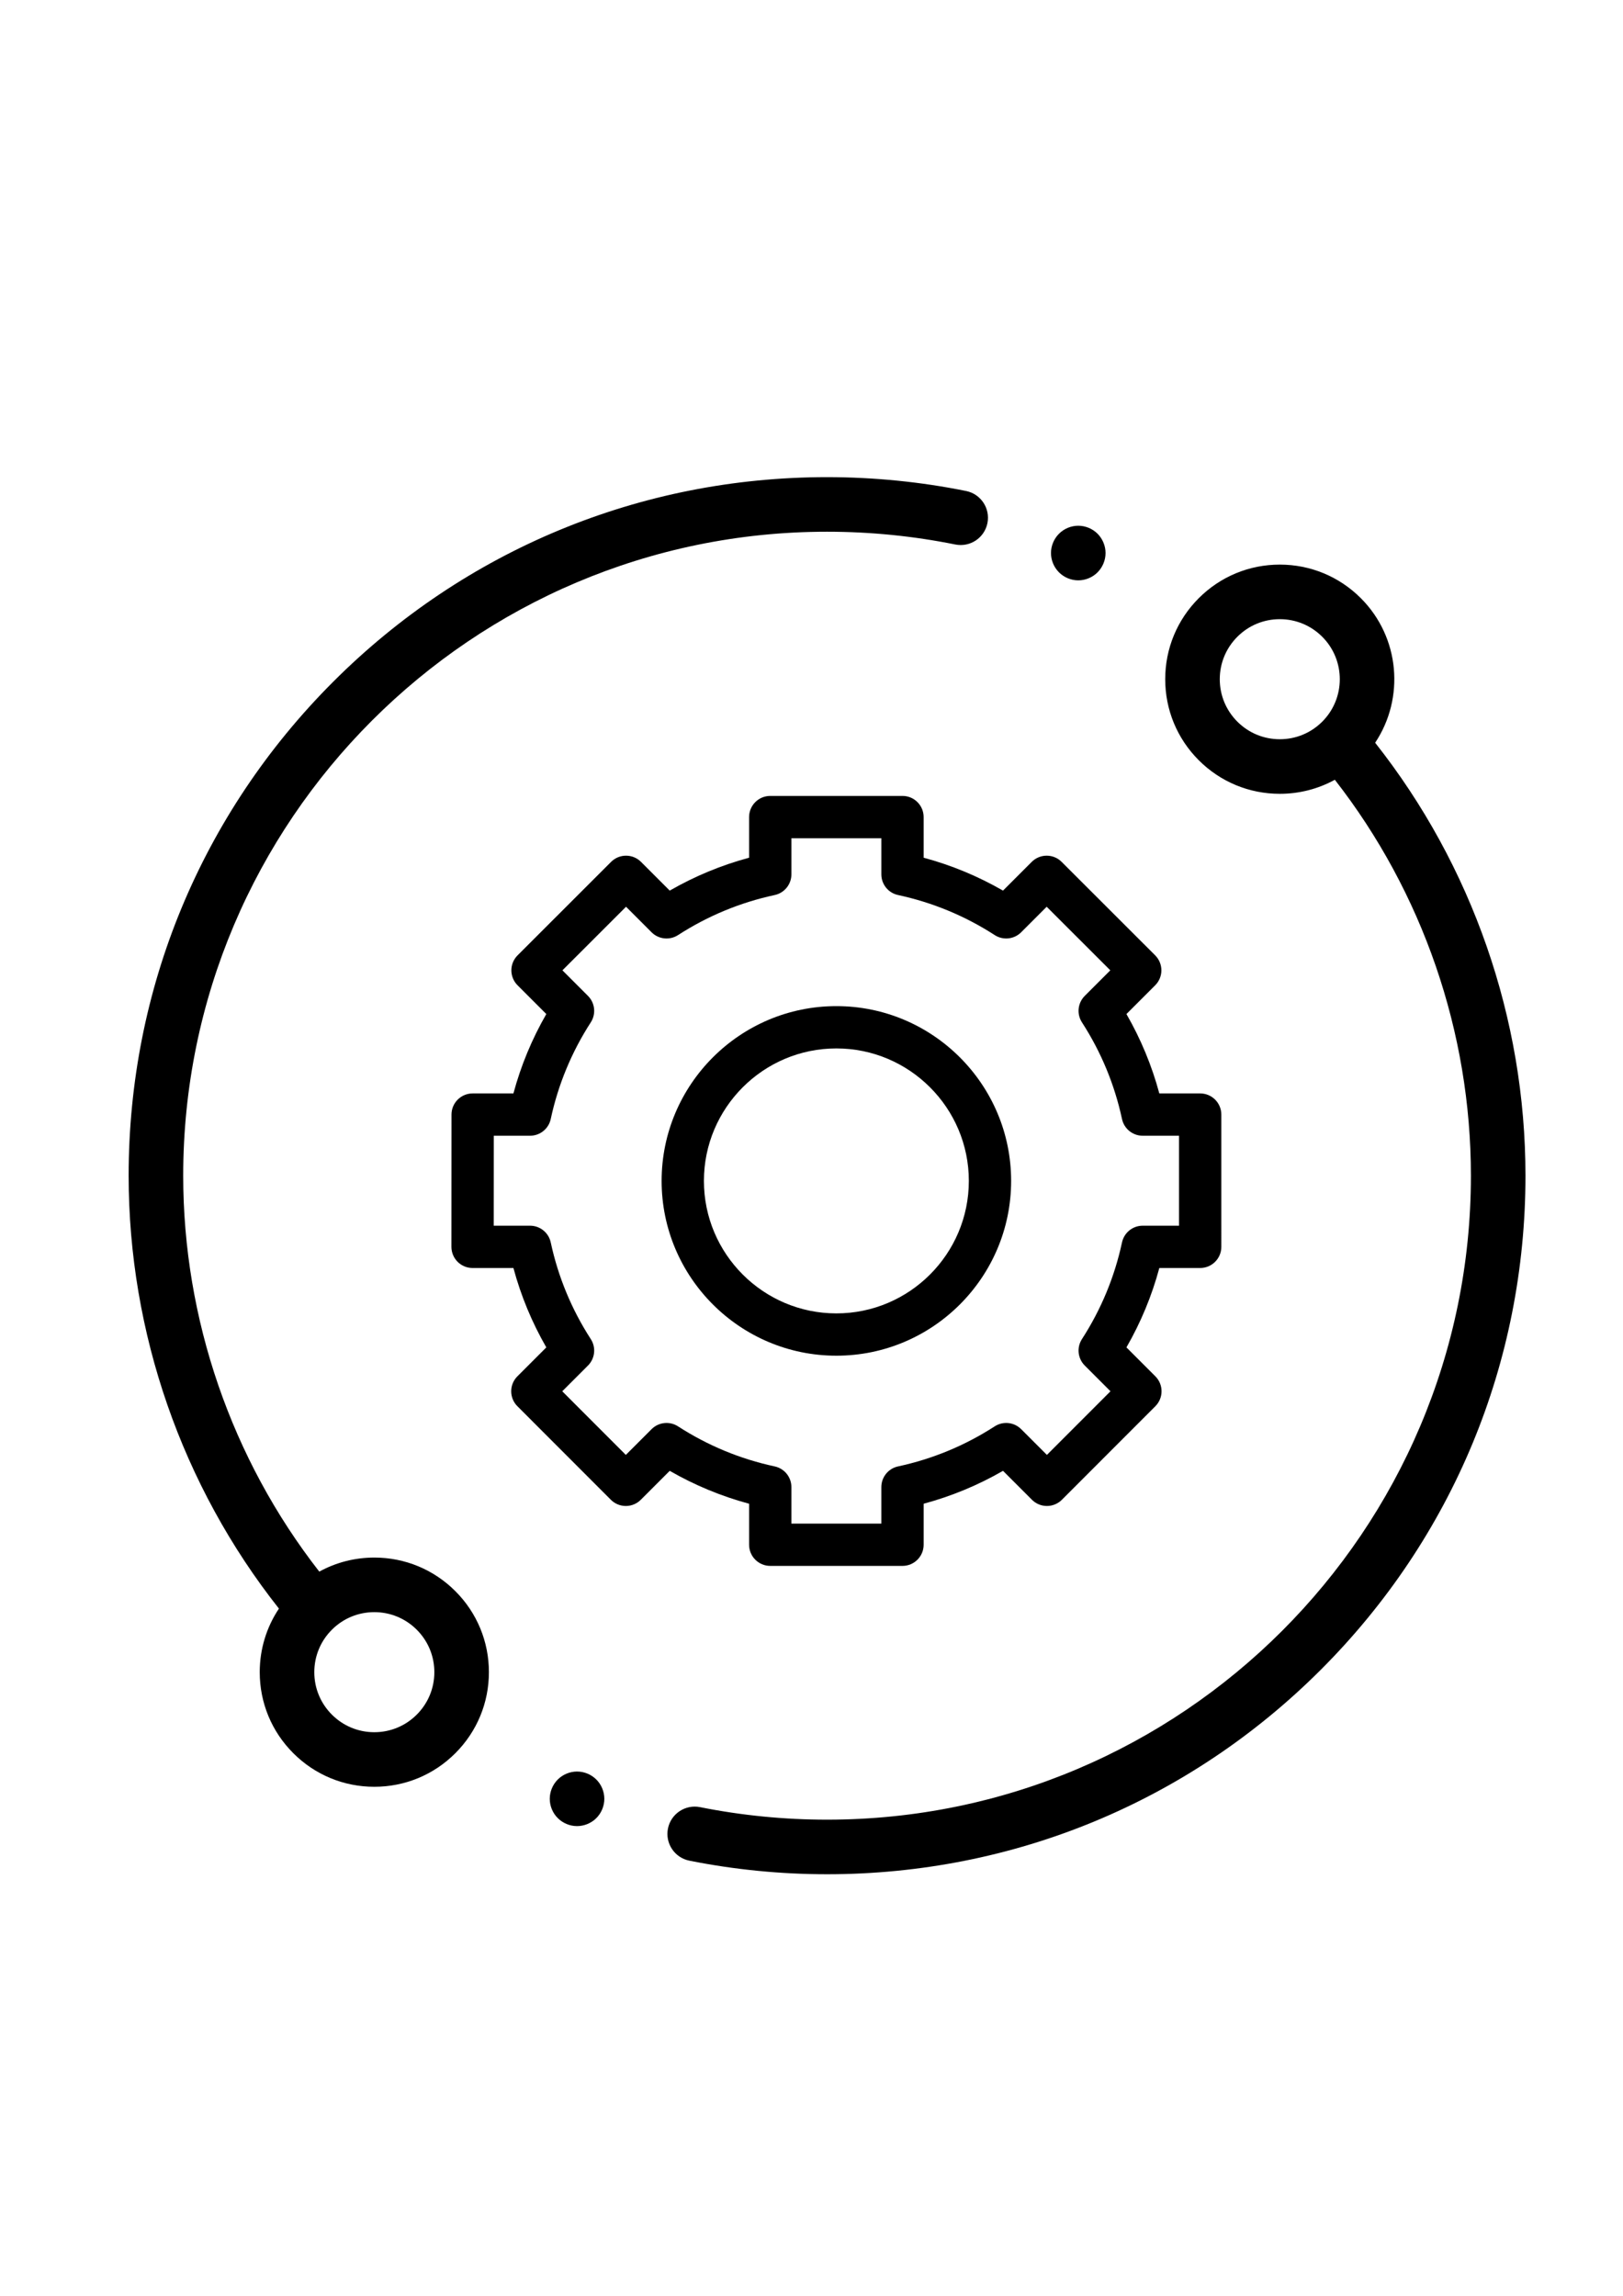 <?xml version="1.0" encoding="UTF-8" standalone="no"?>
<!-- Created with Inkscape (http://www.inkscape.org/) -->

<svg
   xmlns:dc="http://purl.org/dc/elements/1.1/"
   xmlns:cc="http://creativecommons.org/ns#"
   xmlns:rdf="http://www.w3.org/1999/02/22-rdf-syntax-ns#"
   xmlns:svg="http://www.w3.org/2000/svg"
   xmlns="http://www.w3.org/2000/svg"
   xmlns:sodipodi="http://sodipodi.sourceforge.net/DTD/sodipodi-0.dtd"
   xmlns:inkscape="http://www.inkscape.org/namespaces/inkscape"
   width="210mm"
   height="297mm"
   viewBox="0 0 210 297"
   version="1.1"
   id="svg8"
   inkscape:export-filename="C:\Users\alumno1\OneDrive\_ DAW\cliente\prJavaScript\cazanaves\img\setting2.png"
   inkscape:export-xdpi="96"
   inkscape:export-ydpi="96"
   inkscape:version="0.92.1 r15371"
   sodipodi:docname="drawing-1 iconos reset.svg">
  <defs
     id="defs2" />
  <sodipodi:namedview
     id="base"
     pagecolor="#ffffff"
     bordercolor="#666666"
     borderopacity="1.0"
     inkscape:pageopacity="0.0"
     inkscape:pageshadow="2"
     inkscape:zoom="0.24748737"
     inkscape:cx="209.50868"
     inkscape:cy="693.63412"
     inkscape:document-units="mm"
     inkscape:current-layer="g83"
     showgrid="false"
     inkscape:window-width="1366"
     inkscape:window-height="705"
     inkscape:window-x="-8"
     inkscape:window-y="-8"
     inkscape:window-maximized="1" />
  <g
     inkscape:label="Layer 1"
     inkscape:groupmode="layer"
     id="layer1">
    <g
       id="g36"
       transform="matrix(0.353,0,0,0.353,-352.627,99.344)">
      <path
         id="path10"
         d="m 90.051,395.949 c -7.168,0 -14.059,1.789 -20.172,5.148 C 37.676,359.816 20,308.535 20,256 20,125.867 125.867,20 256,20 c 15.82,0 31.633,1.574 47,4.68 5.406,1.094 10.688,-2.406 11.781,-7.82 C 315.875,11.445 312.375,6.172 306.961,5.074 290.293,1.707 273.148,0 256,0 187.621,0 123.332,26.629 74.98,74.98 26.629,123.332 0,187.621 0,256 c 0,57.52 19.531,113.652 55.09,158.652 -4.578,6.84 -7.039,14.879 -7.039,23.297 0,11.219 4.371,21.766 12.305,29.695 7.93,7.934 18.477,12.305 29.695,12.305 11.219,0 21.766,-4.371 29.699,-12.305 7.934,-7.93 12.301,-18.48 12.301,-29.699 0,-11.215 -4.367,-21.766 -12.301,-29.695 -7.934,-7.934 -18.48,-12.301 -29.699,-12.301 z m 15.555,57.555 c -4.152,4.156 -9.68,6.445 -15.555,6.445 -5.875,0 -11.398,-2.289 -15.555,-6.445 -4.156,-4.156 -6.445,-9.68 -6.445,-15.555 0,-5.879 2.289,-11.402 6.445,-15.559 4.152,-4.156 9.68,-6.441 15.555,-6.441 5.875,0 11.398,2.289 15.555,6.441 4.156,4.156 6.445,9.68 6.445,15.559 0,5.875 -2.289,11.398 -6.445,15.555 z m 0,0"
         inkscape:connector-curvature="0" />
      <path
         id="path12"
         d="m 456.902,97.336 c 10.871,-16.309 9.125,-38.605 -5.254,-52.984 -7.934,-7.93 -18.48,-12.301 -29.699,-12.301 -11.219,0 -21.766,4.371 -29.699,12.301 -7.934,7.934 -12.301,18.48 -12.301,29.699 0,11.219 4.367,21.766 12.301,29.699 7.934,7.934 18.48,12.301 29.699,12.301 7.168,0 14.059,-1.789 20.172,-5.148 C 474.324,152.188 492,203.465 492,256 c 0,130.133 -105.867,236 -236,236 -15.664,0 -31.328,-1.543 -46.551,-4.59 -5.414,-1.082 -10.684,2.43 -11.77,7.844 -1.082,5.418 2.43,10.684 7.844,11.77 C 222.035,510.324 239.02,512 256,512 324.379,512 388.668,485.371 437.02,437.02 485.371,388.668 512,324.379 512,256 512,198.477 492.465,142.34 456.902,97.336 Z m -50.508,-7.727 c -4.156,-4.156 -6.445,-9.68 -6.445,-15.559 0,-5.875 2.289,-11.398 6.445,-15.555 4.152,-4.156 9.68,-6.445 15.555,-6.445 5.875,0 11.402,2.289 15.559,6.445 8.574,8.578 8.574,22.535 0,31.113 -4.156,4.152 -9.684,6.441 -15.559,6.441 -5.879,0 -11.402,-2.289 -15.555,-6.441 z m 0,0"
         inkscape:connector-curvature="0" />
      <path
         id="path14"
         d="m 214.734,428 c 0,5.523 4.48,10 10,10 h 62.527 c 5.523,0 10,-4.477 10,-10 v -19.387 c 13.148,-3.539 25.719,-8.75 37.531,-15.555 l 13.688,13.688 c 1.875,1.875 4.418,2.93 7.074,2.93 2.648,0 5.195,-1.055 7.07,-2.934 l 44.195,-44.227 c 3.902,-3.906 3.902,-10.238 0,-14.141 l -13.672,-13.672 c 6.805,-11.812 12.016,-24.383 15.555,-37.531 h 19.312 c 5.523,0 10,-4.477 10,-10 v -62.527 c 0,-5.523 -4.477,-10 -10,-10 h -19.316 C 405.16,201.5 399.953,188.93 393.148,177.117 l 13.598,-13.598 c 1.875,-1.875 2.93,-4.422 2.93,-7.074 -0.004,-2.652 -1.059,-5.199 -2.934,-7.074 l -44.23,-44.195 c -3.902,-3.902 -10.234,-3.902 -14.141,0.004 l -13.578,13.582 c -11.812,-6.805 -24.383,-12.016 -37.531,-15.555 V 84 c 0,-5.523 -4.477,-10 -10,-10 h -62.527 c -5.52,0 -10,4.477 -10,10 v 19.211 c -13.145,3.535 -25.715,8.746 -37.527,15.551 L 163.625,105.18 c -3.902,-3.902 -10.234,-3.906 -14.141,-0.004 L 105.258,149.375 c -1.879,1.875 -2.934,4.418 -2.934,7.07 0,2.652 1.055,5.199 2.93,7.074 l 13.598,13.598 c -6.805,11.812 -12.016,24.379 -15.555,37.527 H 84.02 c -5.523,0 -10,4.477 -10,9.996 l -0.035,62.527 c -0.004,2.652 1.051,5.199 2.926,7.074 1.875,1.875 4.418,2.93 7.074,2.93 h 19.312 c 3.539,13.148 8.75,25.719 15.555,37.531 L 105.18,348.375 c -3.902,3.902 -3.906,10.234 0,14.141 l 44.195,44.227 c 1.875,1.875 4.418,2.934 7.07,2.934 h 0.004 c 2.652,0 5.195,-1.055 7.07,-2.93 l 13.684,-13.688 c 11.816,6.805 24.387,12.016 37.531,15.555 z M 181.125,372.027 c -3.957,-2.559 -9.164,-2.004 -12.5,1.328 l -12.176,12.176 -30.059,-30.082 12.164,-12.168 c 3.332,-3.332 3.887,-8.539 1.328,-12.496 -9.066,-14.031 -15.441,-29.41 -18.941,-45.715 -0.992,-4.605 -5.062,-7.898 -9.777,-7.898 H 93.988 l 0.023,-42.527 h 17.152 c 4.715,0 8.785,-3.289 9.777,-7.898 3.5,-16.301 9.875,-31.68 18.941,-45.711 2.559,-3.957 2.004,-9.164 -1.328,-12.496 l -12.086,-12.09 30.082,-30.059 12.074,12.078 c 3.336,3.332 8.539,3.883 12.5,1.328 14.027,-9.066 29.406,-15.441 45.711,-18.941 4.605,-0.992 7.898,-5.066 7.898,-9.777 V 94 h 42.527 v 17.074 c 0,4.715 3.289,8.789 7.898,9.777 16.301,3.504 31.684,9.875 45.711,18.941 3.957,2.559 9.164,2.008 12.496,-1.328 l 12.078,-12.074 30.082,30.059 -12.086,12.086 c -3.336,3.336 -3.887,8.543 -1.328,12.5 9.066,14.031 15.438,29.41 18.941,45.711 0.988,4.609 5.062,7.898 9.777,7.898 h 17.184 v 42.527 h -17.184 c -4.715,0 -8.785,3.293 -9.777,7.898 -3.5,16.301 -9.875,31.684 -18.941,45.711 -2.559,3.961 -2.004,9.168 1.328,12.5 l 12.164,12.164 -30.059,30.082 -12.176,-12.172 c -3.336,-3.336 -8.543,-3.887 -12.5,-1.328 -14.031,9.066 -29.41,15.438 -45.711,18.941 -4.609,0.992 -7.898,5.062 -7.898,9.777 V 418 h -42.527 v -17.254 c 0,-4.711 -3.293,-8.785 -7.898,-9.777 -16.301,-3.5 -31.68,-9.875 -45.711,-18.941 z m 0,0"
         inkscape:connector-curvature="0" />
      <path
         id="path16"
         d="m 338.629,256 c 0,-45.562 -37.066,-82.629 -82.629,-82.629 -45.562,0 -82.629,37.066 -82.629,82.629 0,45.562 37.066,82.629 82.629,82.629 45.562,0 82.629,-37.066 82.629,-82.629 z m -145.258,0 c 0,-34.535 28.094,-62.629 62.629,-62.629 34.535,0 62.629,28.098 62.629,62.629 0,34.531 -28.094,62.629 -62.629,62.629 -34.535,0 -62.629,-28.094 -62.629,-62.629 z m 0,0"
         inkscape:connector-curvature="0" />
      <path
         id="path18"
         d="m 348.078,37.82 c 2.633,0 5.211,-1.07 7.07,-2.93 1.859,-1.871 2.93,-4.449 2.93,-7.082 0,-2.617 -1.066,-5.199 -2.93,-7.07 -1.859,-1.859 -4.438,-2.93 -7.07,-2.93 -2.641,0 -5.207,1.07 -7.066,2.93 -1.863,1.871 -2.934,4.441 -2.934,7.07 0,2.641 1.07,5.211 2.934,7.082 1.859,1.859 4.426,2.93 7.066,2.93 z m 0,0"
         inkscape:connector-curvature="0" />
      <path
         id="path20"
         d="m 164.359,474.359 c -2.629,0 -5.211,1.07 -7.07,2.93 -1.859,1.859 -2.93,4.441 -2.93,7.07 0,2.641 1.07,5.211 2.93,7.07 1.859,1.859 4.441,2.93 7.07,2.93 2.629,0 5.211,-1.07 7.07,-2.93 1.859,-1.859 2.93,-4.441 2.93,-7.07 0,-2.629 -1.07,-5.211 -2.93,-7.07 -1.859,-1.859 -4.441,-2.93 -7.07,-2.93 z m 0,0"
         inkscape:connector-curvature="0" />
    </g>
    <g
       id="g55"
       transform="matrix(0.352,0,0,0.352,-275.595,-90.98)">
      <path
         id="path38"
         d="m 482.871,125.023 c 0,-23.16 -18.84,-42 -42,-42 -11.891,0 -22.637,4.977 -30.285,12.945 L 246.684,1.34 c -3.094,-1.785 -6.902,-1.785 -9.996,0 L 72.781,95.969 C 65.133,88 54.391,83.023 42.5,83.023 c -23.16,0 -42,18.84 -42,42 0,19.711 13.652,36.285 32,40.785 V 355 c 0,3.57 1.906,6.871 5,8.66 l 163.852,94.602 c -1.086,3.727 -1.68,7.664 -1.68,11.738 0,23.156 18.84,42 42,42 23.156,0 41.996,-18.844 41.996,-42 0,-4.07 -0.59,-8 -1.676,-11.727 l 163.879,-94.613 c 3.094,-1.785 5,-5.09 5,-8.66 V 165.809 c 18.348,-4.5 32,-21.074 32,-40.785 z m -462.371,0 c 0,-12.133 9.867,-22 22,-22 12.129,0 21.996,9.867 21.996,22 0,12.129 -9.867,22 -21.996,22 -12.133,0 -22,-9.871 -22,-22 z M 241.672,492 c -12.133,0 -22,-9.867 -22,-22 0,-12.129 9.867,-22 22,-22 12.129,0 22,9.871 22,22 0,12.133 -9.871,22 -22,22 z m 30.305,-51.035 C 264.324,432.984 253.574,428 241.672,428 c -11.895,0 -22.645,4.98 -30.293,12.953 L 52.5,349.227 V 165.809 c 18.344,-4.5 31.996,-21.074 31.996,-40.785 0,-4.078 -0.594,-8.02 -1.684,-11.754 l 158.871,-91.723 158.875,91.723 c -1.09,3.734 -1.684,7.672 -1.684,11.754 0,19.711 13.652,36.285 31.996,40.785 v 183.418 z m 168.895,-293.941 c -12.129,0 -22,-9.871 -22,-22 0,-12.133 9.871,-22 22,-22 12.133,0 22,9.867 22,22 0,12.129 -9.867,22 -22,22 z m 0,0"
         inkscape:connector-curvature="0" />
      <path
         id="path40"
         d="m 378.684,155.129 -132,-76.207 c -3.094,-1.785 -6.902,-1.785 -9.996,0 l -132,76.207 c -3.094,1.789 -5,5.09 -5,8.66 v 152.418 c 0,3.57 1.906,6.875 5,8.66 l 132,76.211 c 1.547,0.891 3.27,1.34 4.996,1.34 1.73,0 3.453,-0.449 5,-1.34 l 132,-76.211 c 3.094,-1.785 5,-5.09 5,-8.66 V 163.789 c 0,-3.57 -1.906,-6.871 -5,-8.66 z m -137,-56 112,64.66 -112,64.664 -111.996,-64.664 z m 10,275.969 V 330 c 0,-5.523 -4.477,-10 -10,-10 -5.52,0 -9.996,4.477 -9.996,10 v 45.098 l -112,-64.664 V 181.109 l 117,67.551 c 1.547,0.891 3.27,1.34 4.996,1.34 1.73,0 3.453,-0.449 5,-1.34 l 117,-67.551 v 129.324 z m 0,0"
         inkscape:connector-curvature="0" />
      <path
         id="path42"
         d="m 241.676,275 c -2.641,0 -5.211,1.066 -7.082,2.93 -1.859,1.859 -2.93,4.438 -2.93,7.07 0,2.629 1.07,5.207 2.93,7.066 1.871,1.863 4.441,2.934 7.082,2.934 2.629,0 5.211,-1.07 7.07,-2.934 1.859,-1.859 2.93,-4.438 2.93,-7.066 0,-2.633 -1.07,-5.211 -2.93,-7.07 C 246.887,276.066 244.305,275 241.676,275 Z m 0,0"
         inkscape:connector-curvature="0" />
    </g>
    <g
       id="g83"
       transform="matrix(0.353,0,0,0.353,16.645,61.727)">
      <path
         id="path57"
         d="m 90.051,395.949 c -7.168,0 -14.059,1.789 -20.172,5.148 C 37.676,359.816 20,308.535 20,256 20,125.867 125.867,20 256,20 c 15.82,0 31.633,1.574 47,4.68 5.406,1.094 10.688,-2.406 11.781,-7.82 C 315.875,11.445 312.375,6.172 306.961,5.074 290.293,1.707 273.148,0 256,0 187.621,0 123.332,26.629 74.98,74.98 26.629,123.332 0,187.621 0,256 c 0,57.52 19.531,113.652 55.09,158.652 -4.578,6.84 -7.039,14.879 -7.039,23.297 0,11.219 4.371,21.766 12.305,29.695 7.93,7.934 18.477,12.305 29.695,12.305 11.219,0 21.766,-4.371 29.699,-12.305 7.934,-7.93 12.301,-18.48 12.301,-29.699 0,-11.215 -4.367,-21.766 -12.301,-29.695 -7.934,-7.934 -18.48,-12.301 -29.699,-12.301 z m 15.555,57.555 c -4.152,4.156 -9.68,6.445 -15.555,6.445 -5.875,0 -11.398,-2.289 -15.555,-6.445 -4.156,-4.156 -6.445,-9.68 -6.445,-15.555 0,-5.879 2.289,-11.402 6.445,-15.559 4.152,-4.156 9.68,-6.441 15.555,-6.441 5.875,0 11.398,2.289 15.555,6.441 4.156,4.156 6.445,9.68 6.445,15.559 0,5.875 -2.289,11.398 -6.445,15.555 z m 0,0"
         inkscape:connector-curvature="0" />
      <path
         id="path59"
         d="m 456.902,97.336 c 10.871,-16.309 9.125,-38.605 -5.254,-52.984 -7.934,-7.93 -18.48,-12.301 -29.699,-12.301 -11.219,0 -21.766,4.371 -29.699,12.301 -7.934,7.934 -12.301,18.48 -12.301,29.699 0,11.219 4.367,21.766 12.301,29.699 7.934,7.934 18.48,12.301 29.699,12.301 7.168,0 14.059,-1.789 20.172,-5.148 C 474.324,152.188 492,203.465 492,256 c 0,130.133 -105.867,236 -236,236 -15.664,0 -31.328,-1.543 -46.551,-4.59 -5.414,-1.082 -10.684,2.43 -11.77,7.844 -1.082,5.418 2.43,10.684 7.844,11.77 C 222.035,510.324 239.02,512 256,512 324.379,512 388.668,485.371 437.02,437.02 485.371,388.668 512,324.379 512,256 512,198.477 492.465,142.34 456.902,97.336 Z m -50.508,-7.727 c -4.156,-4.156 -6.445,-9.68 -6.445,-15.559 0,-5.875 2.289,-11.398 6.445,-15.555 4.152,-4.156 9.68,-6.445 15.555,-6.445 5.875,0 11.402,2.289 15.559,6.445 8.574,8.578 8.574,22.535 0,31.113 -4.156,4.152 -9.684,6.441 -15.559,6.441 -5.879,0 -11.402,-2.289 -15.555,-6.441 z m 0,0"
         inkscape:connector-curvature="0" />
      <path
         id="path61"
         d="m 227.425,391.248 c 0,4.282 3.473,7.752 7.752,7.752 h 48.472 c 4.282,0 7.752,-3.47 7.752,-7.752 v -15.029 c 10.193,-2.744 19.938,-6.783 29.095,-12.058 l 10.611,10.611 c 1.454,1.454 3.425,2.271 5.484,2.271 2.053,0 4.027,-0.818 5.481,-2.274 l 34.261,-34.285 c 3.025,-3.028 3.025,-7.937 0,-10.962 l -10.599,-10.599 c 5.275,-9.157 9.315,-18.902 12.058,-29.095 h 14.971 c 4.282,0 7.752,-3.47 7.752,-7.752 V 233.604 c 0,-4.282 -3.47,-7.752 -7.752,-7.752 h -14.974 c -2.744,-10.19 -6.78,-19.934 -12.055,-29.092 l 10.541,-10.541 c 1.454,-1.454 2.271,-3.428 2.271,-5.484 -0.003,-2.056 -0.821,-4.031 -2.274,-5.484 l -34.288,-34.261 c -3.025,-3.025 -7.934,-3.025 -10.962,0.003 l -10.526,10.529 c -9.157,-5.275 -18.902,-9.315 -29.095,-12.058 v -14.89 c 0,-4.282 -3.47,-7.752 -7.752,-7.752 h -48.472 c -4.279,0 -7.752,3.47 -7.752,7.752 v 14.893 c -10.19,2.74 -19.934,6.78 -29.092,12.055 l -10.529,-10.529 c -3.025,-3.025 -7.934,-3.028 -10.962,-0.003 l -34.285,34.264 c -1.457,1.454 -2.274,3.425 -2.274,5.481 0,2.056 0.818,4.03 2.271,5.484 l 10.541,10.541 c -5.275,9.157 -9.315,18.899 -12.058,29.092 h -14.944 c -4.282,0 -7.752,3.47 -7.752,7.749 l -0.027,48.472 c -0.003,2.056 0.815,4.031 2.268,5.484 1.454,1.454 3.425,2.271 5.484,2.271 h 14.971 c 2.744,10.193 6.783,19.938 12.058,29.095 l -10.599,10.599 c -3.025,3.025 -3.028,7.934 0,10.962 l 34.261,34.285 c 1.454,1.454 3.425,2.274 5.481,2.274 h 0.003 c 2.056,0 4.027,-0.818 5.481,-2.271 l 10.608,-10.611 c 9.16,5.275 18.905,9.315 29.095,12.058 z m -26.054,-43.391 c -3.068,-1.983 -7.104,-1.553 -9.69,1.03 l -9.439,9.439 -23.302,-23.32 9.43,-9.433 c 2.583,-2.583 3.013,-6.62 1.03,-9.687 -7.028,-10.877 -11.97,-22.799 -14.684,-35.439 -0.769,-3.57 -3.925,-6.123 -7.58,-6.123 h -13.315 l 0.018,-32.968 h 13.297 c 3.655,0 6.81,-2.55 7.58,-6.123 2.713,-12.637 7.655,-24.559 14.684,-35.436 1.983,-3.068 1.553,-7.104 -1.03,-9.687 l -9.369,-9.372 23.32,-23.302 9.36,9.363 c 2.586,2.583 6.62,3.01 9.69,1.03 10.874,-7.028 22.796,-11.97 35.436,-14.684 3.57,-0.769 6.123,-3.928 6.123,-7.58 v -13.239 h 32.968 v 13.236 c 0,3.655 2.55,6.813 6.123,7.58 12.637,2.716 24.562,7.655 35.436,14.684 3.068,1.983 7.104,1.556 9.687,-1.03 l 9.363,-9.36 23.32,23.302 -9.369,9.369 c -2.586,2.586 -3.013,6.623 -1.03,9.69 7.028,10.877 11.967,22.799 14.684,35.436 0.766,3.573 3.925,6.123 7.58,6.123 h 13.321 v 32.968 h -13.321 c -3.655,0 -6.81,2.553 -7.58,6.123 -2.713,12.637 -7.655,24.562 -14.684,35.436 -1.983,3.071 -1.553,7.107 1.03,9.69 l 9.43,9.43 -23.302,23.32 -9.439,-9.436 c -2.586,-2.586 -6.623,-3.013 -9.69,-1.03 -10.877,7.028 -22.799,11.967 -35.436,14.684 -3.573,0.769 -6.123,3.925 -6.123,7.58 v 13.375 h -32.968 v -13.375 c 0,-3.652 -2.553,-6.81 -6.123,-7.58 -12.637,-2.713 -24.559,-7.655 -35.436,-14.684 z m 0,0"
         inkscape:connector-curvature="0"
         style="stroke-width:0.775" />
      <path
         id="path63"
         d="m 323.47,257.911 c 0,-35.321 -28.734,-64.055 -64.055,-64.055 -35.321,0 -64.055,28.734 -64.055,64.055 0,35.321 28.734,64.055 64.055,64.055 35.321,0 64.055,-28.734 64.055,-64.055 z m -112.606,0 c 0,-26.772 21.779,-48.551 48.551,-48.551 26.772,0 48.551,21.782 48.551,48.551 0,26.769 -21.779,48.551 -48.551,48.551 -26.772,0 -48.551,-21.779 -48.551,-48.551 z m 0,0"
         inkscape:connector-curvature="0"
         style="stroke-width:0.775" />
      <path
         id="path65"
         d="m 348.078,37.82 c 2.633,0 5.211,-1.07 7.07,-2.93 1.859,-1.871 2.93,-4.449 2.93,-7.082 0,-2.617 -1.066,-5.199 -2.93,-7.07 -1.859,-1.859 -4.438,-2.93 -7.07,-2.93 -2.641,0 -5.207,1.07 -7.066,2.93 -1.863,1.871 -2.934,4.441 -2.934,7.07 0,2.641 1.07,5.211 2.934,7.082 1.859,1.859 4.426,2.93 7.066,2.93 z m 0,0"
         inkscape:connector-curvature="0" />
      <path
         id="path67"
         d="m 164.359,474.359 c -2.629,0 -5.211,1.07 -7.07,2.93 -1.859,1.859 -2.93,4.441 -2.93,7.07 0,2.641 1.07,5.211 2.93,7.07 1.859,1.859 4.441,2.93 7.07,2.93 2.629,0 5.211,-1.07 7.07,-2.93 1.859,-1.859 2.93,-4.441 2.93,-7.07 0,-2.629 -1.07,-5.211 -2.93,-7.07 -1.859,-1.859 -4.441,-2.93 -7.07,-2.93 z m 0,0"
         inkscape:connector-curvature="0" />
    </g>
    <g
       id="g102"
       transform="matrix(0.353,0,0,0.353,322.87,-204.549)">
      <path
         id="path85"
         d="m 91.125,322.441 c 14.824,-14.824 14.824,-38.949 0,-53.773 -7.184,-7.18 -16.73,-11.137 -26.887,-11.137 -5.871,0 -11.535,1.328 -16.656,3.832 -18.059,-25.836 -27.57,-56.07 -27.57,-87.871 0,-81.387 63.578,-148.809 144.738,-153.496 5.52,-0.32 9.73,-5.051 9.414,-10.566 -0.32,-5.52 -5.051,-9.719 -10.566,-9.414 C 71.859,5.316 0,81.516 0,173.492 c 0,36.695 11.215,71.551 32.477,101.156 -9.715,14.75 -8.09,34.828 4.875,47.793 7.184,7.18 16.73,11.137 26.887,11.137 10.156,0 19.703,-3.957 26.887,-11.137 z M 51.5,282.82 c 3.512,-3.512 8.125,-5.27 12.738,-5.27 4.609,0 9.223,1.758 12.734,5.27 7.023,7.02 7.023,18.449 0,25.469 -7.023,7.023 -18.449,7.023 -25.473,0 -7.02,-7.02 -7.02,-18.445 0,-25.469 z m 0,0"
         inkscape:connector-curvature="0" />
      <path
         id="path87"
         d="m 328.043,346.668 c -6.324,0 -12.27,1.648 -17.43,4.539 -4.574,-14.504 -18.152,-25.051 -34.148,-25.051 -10.121,0 -19.273,4.223 -25.789,10.996 -1.809,-1.875 -3.82,-3.551 -5.996,-5 23.062,-10.324 43.816,-25.66 60.609,-45.086 27.242,-31.523 42.246,-71.859 42.246,-113.574 0,-36.676 -11.215,-71.551 -32.473,-101.16 9.715,-14.75 8.09,-34.824 -4.879,-47.793 -14.824,-14.824 -38.945,-14.824 -53.773,0 -14.824,14.824 -14.824,38.949 0,53.773 7.414,7.414 17.148,11.121 26.887,11.121 5.707,0 11.406,-1.285 16.645,-3.832 18.066,25.844 27.582,56.102 27.582,87.891 0,72.383 -49.137,133.566 -118.422,149.684 v -53.859 c 39.68,-14.648 66.789,-53.004 66.789,-95.824 0,-56.309 -45.812,-102.121 -102.125,-102.121 -56.309,0 -102.121,45.809 -102.121,102.121 0,22.223 7.02,43.355 20.293,61.105 11.578,15.48 27.598,27.504 45.57,34.363 V 416.145 L 124.938,395.523 C 114.375,378.184 92.324,372.559 74.742,382.707 58.02,392.363 51.496,413.551 59.938,431.027 l 37.324,75.402 C 99.008,509.957 102.555,512 106.238,512 c 1.492,0 3.004,-0.332 4.43,-1.039 4.953,-2.453 6.98,-8.457 4.531,-13.406 L 77.914,422.238 c -3.863,-8.004 -0.863,-17.754 6.836,-22.199 7.957,-4.594 18.32,-1.949 23.102,5.898 l 31.117,51.059 c 2.336,3.828 6.934,5.637 11.25,4.426 4.316,-1.211 7.301,-5.148 7.301,-9.637 V 222.207 c 0,-8.703 7.082,-15.781 15.785,-15.781 8.703,0 15.785,7.078 15.785,15.781 v 39.578 c -0.004,0.07 0,0.141 0,0.215 v 150.242 c 0,5.527 4.477,10.004 10.004,10.004 5.527,0 10.008,-4.477 10.008,-10.004 v -50.289 c 0,-8.703 7.078,-15.785 15.781,-15.785 8.703,0 15.785,7.082 15.785,15.785 v 53.93 c 0,5.527 4.48,10.008 10.004,10.008 5.527,0 10.008,-4.48 10.008,-10.008 v -53.93 c 0,-8.703 7.082,-15.785 15.785,-15.785 8.703,0 15.781,7.082 15.781,15.785 v 54.605 c 0,5.527 4.48,10.008 10.008,10.008 5.527,0 10.004,-4.48 10.004,-10.008 v -34.094 c 0,-8.703 7.082,-15.785 15.785,-15.785 8.703,0 15.785,7.082 15.785,15.785 v 119.523 c 0,5.527 4.477,10.008 10.004,10.008 5.527,0 10.008,-4.48 10.008,-10.008 V 382.465 c 0,-19.738 -16.059,-35.797 -35.797,-35.797 z M 270.562,64.164 c -7.023,-7.023 -7.023,-18.449 0,-25.473 3.512,-3.512 8.121,-5.266 12.734,-5.266 4.613,0 9.227,1.754 12.738,5.266 7.02,7.023 7.02,18.449 0,25.473 -7.023,7.02 -18.453,7.02 -25.473,0 z M 91.656,173.492 c 0,-45.277 36.836,-82.113 82.113,-82.113 45.273,0 82.109,36.836 82.109,82.113 0,31.883 -18.684,60.691 -46.777,74.133 v -25.418 c 0,-5.617 -1.305,-10.938 -3.625,-15.676 8.875,-8.555 14.121,-20.48 14.121,-33.039 0,-25.273 -20.559,-45.832 -45.828,-45.832 -25.273,0 -45.832,20.559 -45.832,45.832 0,12.191 4.965,23.906 13.5,32.445 -2.504,4.883 -3.93,10.414 -3.93,16.27 v 24.996 C 109.645,233.586 91.656,205.348 91.656,173.492 Z m 63.492,17.883 c -4.613,-4.773 -7.199,-11.098 -7.199,-17.883 0,-14.238 11.582,-25.82 25.816,-25.82 14.238,0 25.82,11.582 25.82,25.82 0,6.883 -2.797,13.438 -7.555,18.227 -5.453,-3.363 -11.867,-5.305 -18.727,-5.305 -6.625,0 -12.828,1.812 -18.156,4.961 z m 0,0"
         inkscape:connector-curvature="0" />
      <path
         id="path89"
         d="m 209.199,23.578 c 2.633,0 5.215,-1.07 7.074,-2.934 1.863,-1.859 2.934,-4.441 2.934,-7.074 0,-2.629 -1.07,-5.211 -2.934,-7.074 -1.859,-1.859 -4.441,-2.93 -7.074,-2.93 -2.629,0 -5.211,1.07 -7.07,2.93 -1.863,1.863 -2.934,4.445 -2.934,7.074 0,2.633 1.07,5.215 2.934,7.074 1.859,1.863 4.441,2.934 7.07,2.934 z m 0,0"
         inkscape:connector-curvature="0" />
    </g>
    <g
       id="g127"
       transform="matrix(0.353,0,0,0.353,17.538,57.766)">
      <path
         id="path104"
         d="m 1228.602,21.559 -140,-80.828 c -3.094,-1.785 -6.906,-1.785 -10,0 L 938.602,21.559 c -3.094,1.789 -5,5.09 -5,8.66 v 72.117 c 0,3.57 1.906,6.875 5,8.66 l 34.359,19.836 -34.359,19.844 c -3.094,1.785 -5,5.086 -5,8.656 v 72.117 c 0,3.57 1.906,6.875 5,8.66 l 34.359,19.836 -34.359,19.84 c -3.094,1.785 -5,5.09 -5,8.66 v 72.117 c 0,3.57 1.906,6.875 5,8.66 l 140,80.828 c 1.547,0.895 3.273,1.34 5,1.34 1.727,0 3.453,-0.445 5,-1.34 l 140,-80.828 c 3.094,-1.785 5,-5.09 5,-8.66 v -72.117 c 0,-3.57 -1.906,-6.875 -5,-8.66 l -34.363,-19.836 34.363,-19.84 c 3.094,-1.785 5,-5.09 5,-8.66 v -72.117 c 0,-3.57 -1.906,-6.871 -5,-8.656 l -34.359,-19.84 34.359,-19.84 c 3.094,-1.785 5,-5.086 5,-8.66 V 30.223 c 0,-3.574 -1.906,-6.875 -5,-8.664 z m -145,-60.621 120,69.285 -120,69.281 L 963.602,30.223 Z M 953.602,47.539 1073.602,116.824 v 49.02 L 953.602,96.563 Z m 0,129.113 120,69.285 v 49.02 L 953.602,225.676 Z m 0,129.113 120,69.281 v 49.023 L 953.602,354.789 Z m 140,118.305 v -49.02 l 120,-69.285 v 49.023 z m 110,-135.625 -120,69.281 -120,-69.281 29.359,-16.953 85.641,49.445 c 1.547,0.895 3.273,1.34 5,1.34 1.727,0 3.453,-0.445 5,-1.34 l 85.637,-49.441 z m -110,6.512 V 245.938 l 120,-69.281 v 49.02 z m 110,-135.625 -120,69.285 -120,-69.285 29.359,-16.949 85.641,49.441 c 1.547,0.895 3.273,1.34 5,1.34 1.727,0 3.453,-0.445 5,-1.34 l 85.641,-49.441 z m -110,6.516 v -49.023 l 120,-69.281 v 49.02 z m 0,0"
         inkscape:connector-curvature="0" />
      <path
         id="path106"
         d="m 1295.602,18.281 c 2.629,0 5.211,-1.062 7.07,-2.93 1.859,-1.859 2.93,-4.43 2.93,-7.07 0,-2.629 -1.07,-5.211 -2.93,-7.07 -1.859,-1.859 -4.441,-2.93 -7.07,-2.93 -2.629,0 -5.211,1.07 -7.07,2.93 -1.859,1.859 -2.93,4.441 -2.93,7.07 0,2.641 1.07,5.219 2.93,7.07 1.859,1.867 4.441,2.93 7.07,2.93 z m 0,0"
         inkscape:connector-curvature="0" />
      <path
         id="path108"
         d="m 1261.602,168.778 c 0,18.746 15.25,34 34,34 18.746,0 34,-15.254 34,-34 0,-15.27 -10.117,-28.219 -24,-32.5 V 48.387 c 0,-5.523 -4.477,-10 -10,-10 -5.523,0 -10,4.477 -10,10 v 87.891 c -13.883,4.281 -24,17.23 -24,32.5 z m 34,-14 c 7.719,0 14,6.277 14,14 0,7.719 -6.281,14 -14,14 -7.719,0 -14,-6.281 -14,-14 0,-7.723 6.281,-14 14,-14 z m 0,0"
         inkscape:connector-curvature="0" />
      <path
         id="path110"
         d="m 871.602,394.262 c -5.523,0 -10,4.48 -10,10 v 37.129 c 0,5.523 4.477,10 10,10 5.523,0 10,-4.477 10,-10 v -37.129 c 0,-5.523 -4.477,-10 -10,-10 z m 0,0"
         inkscape:connector-curvature="0" />
      <path
         id="path112"
         d="m 871.602,204.871 c -18.746,0 -34,15.254 -34,34 0,15.27 10.117,28.219 24,32.496 v 82.949 c 0,5.523 4.477,10 10,10 5.523,0 10,-4.477 10,-10 v -82.949 c 13.883,-4.281 24,-17.227 24,-32.496 0,-18.746 -15.25,-34 -34,-34 z m 0,48 c -7.719,0 -14,-6.277 -14,-14 0,-7.719 6.281,-14 14,-14 7.719,0 14,6.281 14,14 0,7.723 -6.281,14 -14,14 z m 0,0"
         inkscape:connector-curvature="0" />
    </g>
  </g>
</svg>
